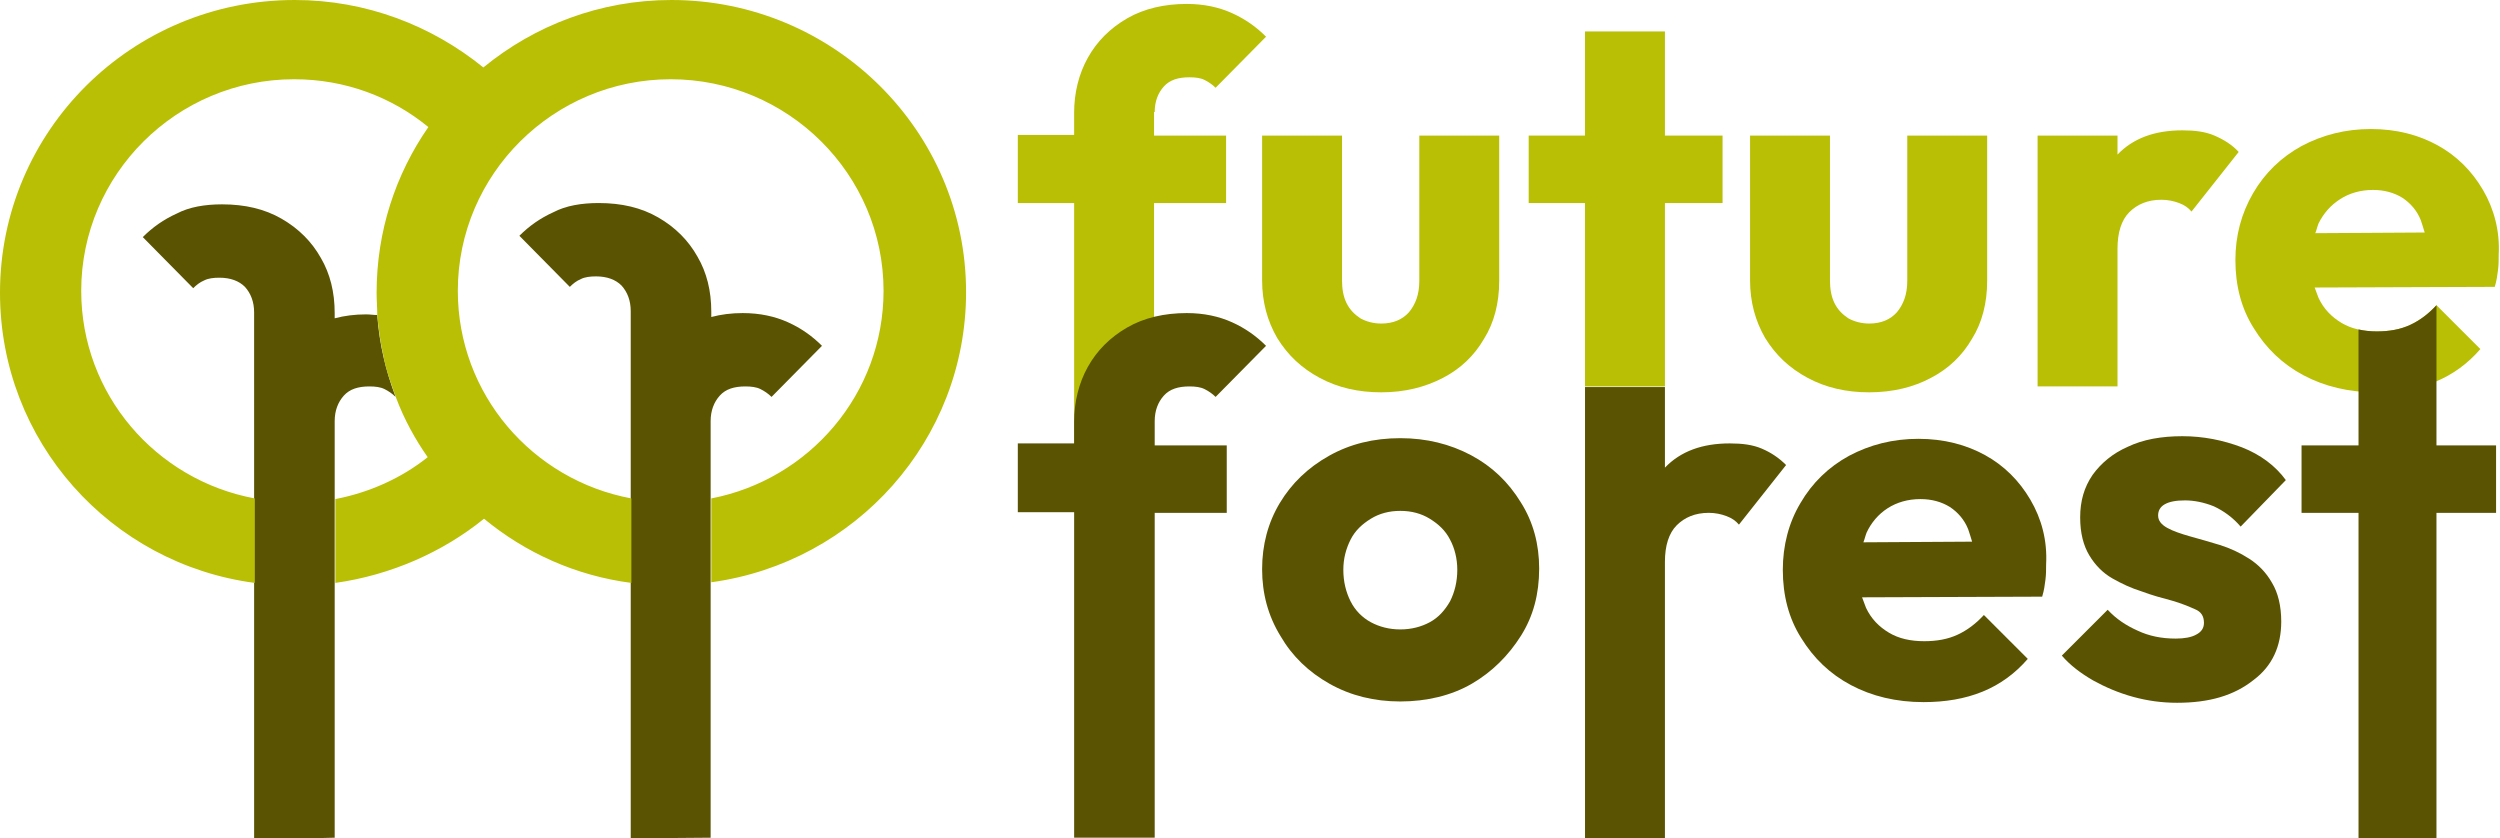 <?xml version="1.0" encoding="utf-8"?>
<!-- Generator: Adobe Illustrator 27.0.0, SVG Export Plug-In . SVG Version: 6.00 Build 0)  -->
<svg version="1.1" id="Livello_1" xmlns="http://www.w3.org/2000/svg" xmlns:xlink="http://www.w3.org/1999/xlink" x="0px" y="0px"
	 viewBox="0 0 381.7 128" style="enable-background:new 0 0 381.7 128;" xml:space="preserve">
<style type="text/css">
	.st0{fill:#B9BF04;}
	.st1{fill:#595302;}
</style>
<path class="st0" d="M176.3,17.1c0-1.6,0.5-2.9,1.4-3.9s2.2-1.4,3.9-1.4c0.9,0,1.7,0.1,2.3,0.4c0.6,0.3,1.2,0.7,1.7,1.2l7.7-7.8
	c-1.5-1.5-3.2-2.7-5.2-3.6s-4.3-1.4-6.9-1.4c-3.4,0-6.5,0.7-9.1,2.2s-4.6,3.5-6,6s-2.1,5.4-2.1,8.4v3.4h-8.6V31h8.6v36.9l12.2-8.9
	V31h11V20.7h-11v-3.6H176.3z"/>
<path class="st0" d="M210.9,59.9c-3.5,0-6.6-0.7-9.4-2.2c-2.8-1.5-4.9-3.5-6.5-6.1c-1.5-2.6-2.3-5.5-2.3-8.8V20.7h12.2v22.1
	c0,1.3,0.2,2.5,0.7,3.5s1.2,1.7,2.1,2.3c0.9,0.5,2,0.8,3.2,0.8c1.8,0,3.2-0.6,4.2-1.7c1-1.2,1.6-2.7,1.6-4.8V20.7h12.2v22.2
	c0,3.4-0.8,6.4-2.3,8.8c-1.5,2.6-3.6,4.6-6.3,6C217.6,59.1,214.5,59.9,210.9,59.9z"/>
<polygon class="st0" points="263,20.7 254.2,20.7 254.2,4.8 242,4.8 242,20.7 233.4,20.7 233.4,31 242,31 242,59 254.2,59 254.2,31 
	263,31 "/>
<path class="st0" d="M285.4,59.9c-3.5,0-6.6-0.7-9.4-2.2s-4.9-3.5-6.5-6.1c-1.5-2.6-2.3-5.5-2.3-8.8V20.7h12.2v22.1
	c0,1.3,0.2,2.5,0.7,3.5s1.2,1.7,2.1,2.3c0.9,0.5,2,0.8,3.2,0.8c1.8,0,3.2-0.6,4.2-1.7c1-1.2,1.6-2.7,1.6-4.8V20.7h12.2v22.2
	c0,3.4-0.8,6.4-2.3,8.8c-1.5,2.6-3.6,4.6-6.3,6C292.2,59.1,289,59.9,285.4,59.9z"/>
<path class="st0" d="M338.1,20.7c-1.4-0.6-3-0.8-4.9-0.8c-4.2,0-7.5,1.2-9.9,3.7c0,0,0,0,0,0.1v-3h-12.2V59h12.2V38
	c0-2.5,0.6-4.4,1.8-5.6c1.2-1.2,2.8-1.9,4.9-1.9c1,0,1.9,0.2,2.7,0.5s1.4,0.7,1.9,1.3l7.2-9.1C340.8,22.1,339.5,21.3,338.1,20.7z"/>
<path class="st1" d="M213.8,107.1c-4,0-7.6-0.9-10.8-2.7c-3.2-1.8-5.7-4.2-7.5-7.3c-1.9-3.1-2.8-6.5-2.8-10.2s0.9-7.1,2.7-10.1
	s4.3-5.4,7.5-7.2s6.8-2.7,10.9-2.7c4,0,7.6,0.9,10.8,2.6s5.7,4.1,7.6,7.2c1.9,3,2.8,6.4,2.8,10.1c0,3.9-0.9,7.3-2.8,10.3
	c-1.9,3-4.4,5.5-7.5,7.3C221.6,106.2,217.8,107.1,213.8,107.1z M213.8,96.1c1.7,0,3.2-0.4,4.5-1.1s2.3-1.8,3.1-3.2
	c0.7-1.4,1.1-3,1.1-4.8c0-1.7-0.4-3.3-1.1-4.6c-0.7-1.4-1.8-2.4-3.1-3.2c-1.3-0.8-2.8-1.2-4.5-1.2s-3.2,0.4-4.5,1.2
	s-2.4,1.8-3.1,3.2c-0.7,1.4-1.1,2.9-1.1,4.6c0,1.8,0.4,3.4,1.1,4.8c0.7,1.4,1.8,2.5,3.1,3.2S212.1,96.1,213.8,96.1z"/>
<path class="st1" d="M310,76.3c-1.7-2.9-4-5.2-6.9-6.8s-6.3-2.5-10.2-2.5c-3.9,0-7.4,0.9-10.6,2.6c-3.1,1.7-5.6,4.1-7.4,7.2
	c-1.8,3-2.7,6.5-2.7,10.2c0,3.9,0.9,7.4,2.8,10.4c1.9,3.1,4.4,5.5,7.6,7.2s6.9,2.6,11.1,2.6c3.3,0,6.3-0.5,9-1.6s5-2.8,6.9-5
	l-6.7-6.7c-1.2,1.3-2.5,2.3-4,3s-3.2,1-5.1,1c-2.1,0-3.9-0.4-5.4-1.3s-2.7-2.1-3.5-3.8c-0.2-0.5-0.4-1.1-0.6-1.6l27.5-0.1
	c0.3-1,0.4-1.8,0.5-2.6c0.1-0.8,0.1-1.5,0.1-2.3C312.6,82.5,311.7,79.2,310,76.3z M288.2,77.6c1.4-0.9,3.1-1.4,5-1.4
	c1.7,0,3.2,0.4,4.5,1.2c1.2,0.8,2.2,1.9,2.8,3.4c0.2,0.6,0.4,1.2,0.6,1.9l-16.6,0.1c0.2-0.5,0.3-1,0.5-1.5
	C285.7,79.8,286.8,78.5,288.2,77.6z"/>
<path class="st1" d="M332.4,107.3c-2.3,0-4.5-0.3-6.7-0.9s-4.3-1.5-6.1-2.5c-1.9-1.1-3.5-2.3-4.8-3.8l7-7c1.3,1.4,2.8,2.4,4.6,3.2
	c1.7,0.8,3.6,1.2,5.8,1.2c1.3,0,2.4-0.2,3.1-0.6c0.8-0.4,1.2-1,1.2-1.8c0-1-0.4-1.7-1.4-2.1c-0.9-0.4-2.1-0.9-3.5-1.3
	c-1.5-0.4-3-0.8-4.6-1.4c-1.6-0.5-3.1-1.2-4.5-2s-2.6-2-3.5-3.5s-1.4-3.4-1.4-5.8c0-2.5,0.6-4.6,1.9-6.5c1.3-1.8,3.1-3.3,5.4-4.3
	c2.3-1.1,5.1-1.6,8.3-1.6c3.2,0,6.2,0.6,9.1,1.7c2.8,1.1,5.1,2.8,6.7,5l-6.9,7.1c-1.2-1.4-2.6-2.4-4.1-3.1c-1.5-0.6-3-0.9-4.4-0.9
	s-2.4,0.2-3.1,0.6s-1,1-1,1.7c0,0.8,0.5,1.4,1.4,1.9s2.1,0.9,3.5,1.3s2.9,0.8,4.5,1.3s3.1,1.2,4.5,2.1s2.6,2.1,3.5,3.7
	c0.9,1.5,1.4,3.5,1.4,5.9c0,3.8-1.4,6.8-4.2,8.9C341.1,106.2,337.3,107.3,332.4,107.3z"/>
<path class="st1" d="M51.1,127.9V89.4l0,0V64.3c0-1.6,0.5-2.9,1.4-3.9s2.2-1.4,3.9-1.4c0.9,0,1.7,0.1,2.3,0.4
	c0.6,0.3,1.2,0.7,1.7,1.2l0,0c-1.5-4-2.5-8.1-2.8-12.5c-0.5,0-1.1-0.1-1.7-0.1c-1.7,0-3.3,0.2-4.8,0.6v-0.8c0-3.2-0.7-6-2.1-8.4
	c-1.4-2.5-3.4-4.5-6-6s-5.6-2.2-9.1-2.2c-2.6,0-5,0.4-6.9,1.4c-2,0.9-3.7,2.1-5.2,3.6l7.7,7.8c0.5-0.5,1-0.9,1.7-1.2
	c0.6-0.3,1.4-0.4,2.3-0.4c1.7,0,3,0.5,3.9,1.4c0.9,1,1.4,2.3,1.4,3.9V65v24.7v38.5L51.1,127.9z"/>
<path class="st1" d="M108.5,127.9V89.4V64.3c0-1.6,0.5-2.9,1.4-3.9s2.2-1.4,3.9-1.4c0.9,0,1.7,0.1,2.3,0.4c0.6,0.3,1.2,0.7,1.7,1.2
	l7.7-7.8c-1.5-1.5-3.2-2.7-5.2-3.6s-4.3-1.4-6.9-1.4c-1.7,0-3.3,0.2-4.8,0.6v-0.8c0-3.2-0.7-6-2.1-8.4c-1.4-2.5-3.4-4.5-6-6
	S94.9,31,91.4,31c-2.6,0-5,0.4-6.9,1.4c-2,0.9-3.7,2.1-5.2,3.6l7.7,7.8c0.5-0.5,1-0.9,1.7-1.2c0.6-0.3,1.4-0.4,2.3-0.4
	c1.7,0,3,0.5,3.9,1.4c0.9,1,1.4,2.3,1.4,3.9v17.3v24.7v38.5L108.5,127.9z"/>
<path class="st1" d="M176.3,127.9V78.3h11V68h-11v-3.7c0-1.6,0.5-2.9,1.4-3.9s2.2-1.4,3.9-1.4c0.9,0,1.7,0.1,2.3,0.4
	c0.6,0.3,1.2,0.7,1.7,1.2l7.7-7.8c-1.5-1.5-3.2-2.7-5.2-3.6s-4.3-1.4-6.9-1.4c-3.4,0-6.5,0.7-9.1,2.2s-4.6,3.5-6,6s-2.1,5.4-2.1,8.4
	v3.3h-8.6v10.5h8.6v49.7L176.3,127.9z"/>
<path class="st1" d="M254.2,128V85.8c0-2.5,0.6-4.4,1.8-5.6c1.2-1.2,2.8-1.9,4.9-1.9c1,0,1.9,0.2,2.7,0.5c0.8,0.3,1.4,0.7,1.9,1.3
	l7.2-9.1c-1.1-1.1-2.3-1.9-3.7-2.5c-1.4-0.6-3-0.8-4.9-0.8c-4.2,0-7.5,1.2-9.9,3.7c0,0,0,0,0,0.1V59.1H242v68.9L254.2,128z"/>
<path class="st0" d="M102.5,0C91.6,0,81.6,3.9,73.8,10.3l0,0C65.9,3.9,55.9,0,45,0C20.1,0,0,20,0,44.7C0,67.4,16.9,86.1,38.9,89
	V76.1c-15.1-2.8-26.5-15.9-26.5-31.7c0-17.8,14.6-32.3,32.5-32.3c7.8,0,14.9,2.7,20.5,7.3l0,0c-5,7.2-7.9,15.9-7.9,25.3
	c0,1.2,0.1,2.3,0.1,3.4c0.2,2.2,0.5,4.4,1,6.5c0,0,0,0,0,0.1c0.3,1.5,0.8,3,1.3,4.4c0,0.1,0.1,0.2,0.1,0.3c0.2,0.5,0.3,0.9,0.5,1.4
	c1.2,3.2,2.9,6.3,4.8,9c-4,3.2-8.9,5.4-14.1,6.4V89c8.5-1.2,16.4-4.7,22.7-9.8c6.3,5.2,14,8.7,22.5,9.8V76.1
	c-15.1-2.8-26.5-15.9-26.5-31.7c0-17.8,14.6-32.3,32.5-32.3s32.5,14.5,32.5,32.3c0,15.7-11.3,28.8-26.3,31.7v12.8
	c22-3,38.9-21.7,38.9-44.3C147.5,20,127.3,0,102.5,0z"/>
<path class="st0" d="M379.1,29c-1.7-2.9-4-5.2-6.9-6.8c-2.9-1.6-6.3-2.5-10.2-2.5c-3.9,0-7.4,0.9-10.6,2.6c-3.1,1.7-5.6,4.1-7.4,7.2
	s-2.7,6.5-2.7,10.2c0,3.9,0.9,7.4,2.8,10.4c1.9,3.1,4.4,5.5,7.6,7.2s6.9,2.6,11.1,2.6c3.3,0,6.3-0.5,9-1.6s5-2.8,6.9-5l-6.7-6.7
	c-1.2,1.3-2.5,2.3-4,3s-3.2,1-5.1,1c-2.1,0-3.9-0.4-5.4-1.3c-1.5-0.9-2.7-2.1-3.5-3.8c-0.2-0.5-0.4-1.1-0.6-1.6l27.5-0.1
	c0.3-1,0.4-1.8,0.5-2.6s0.1-1.5,0.1-2.3C381.7,35.3,380.8,31.9,379.1,29z M357.3,30.4c1.4-0.9,3.1-1.4,5-1.4c1.7,0,3.2,0.4,4.5,1.2
	c1.2,0.8,2.2,1.9,2.8,3.4c0.2,0.6,0.4,1.2,0.6,1.9l-16.7,0.1c0.2-0.5,0.3-1,0.5-1.5C354.8,32.5,355.9,31.3,357.3,30.4z"/>
<path class="st1" d="M372,68V46.6c-1.2,1.3-2.5,2.3-4,3s-3.2,1-5.1,1c-1,0-1.9-0.1-2.8-0.3l0,17.7h-8.7v10.3h8.7V128H372V78.3h9.1
	V68H372z"/>
</svg>
